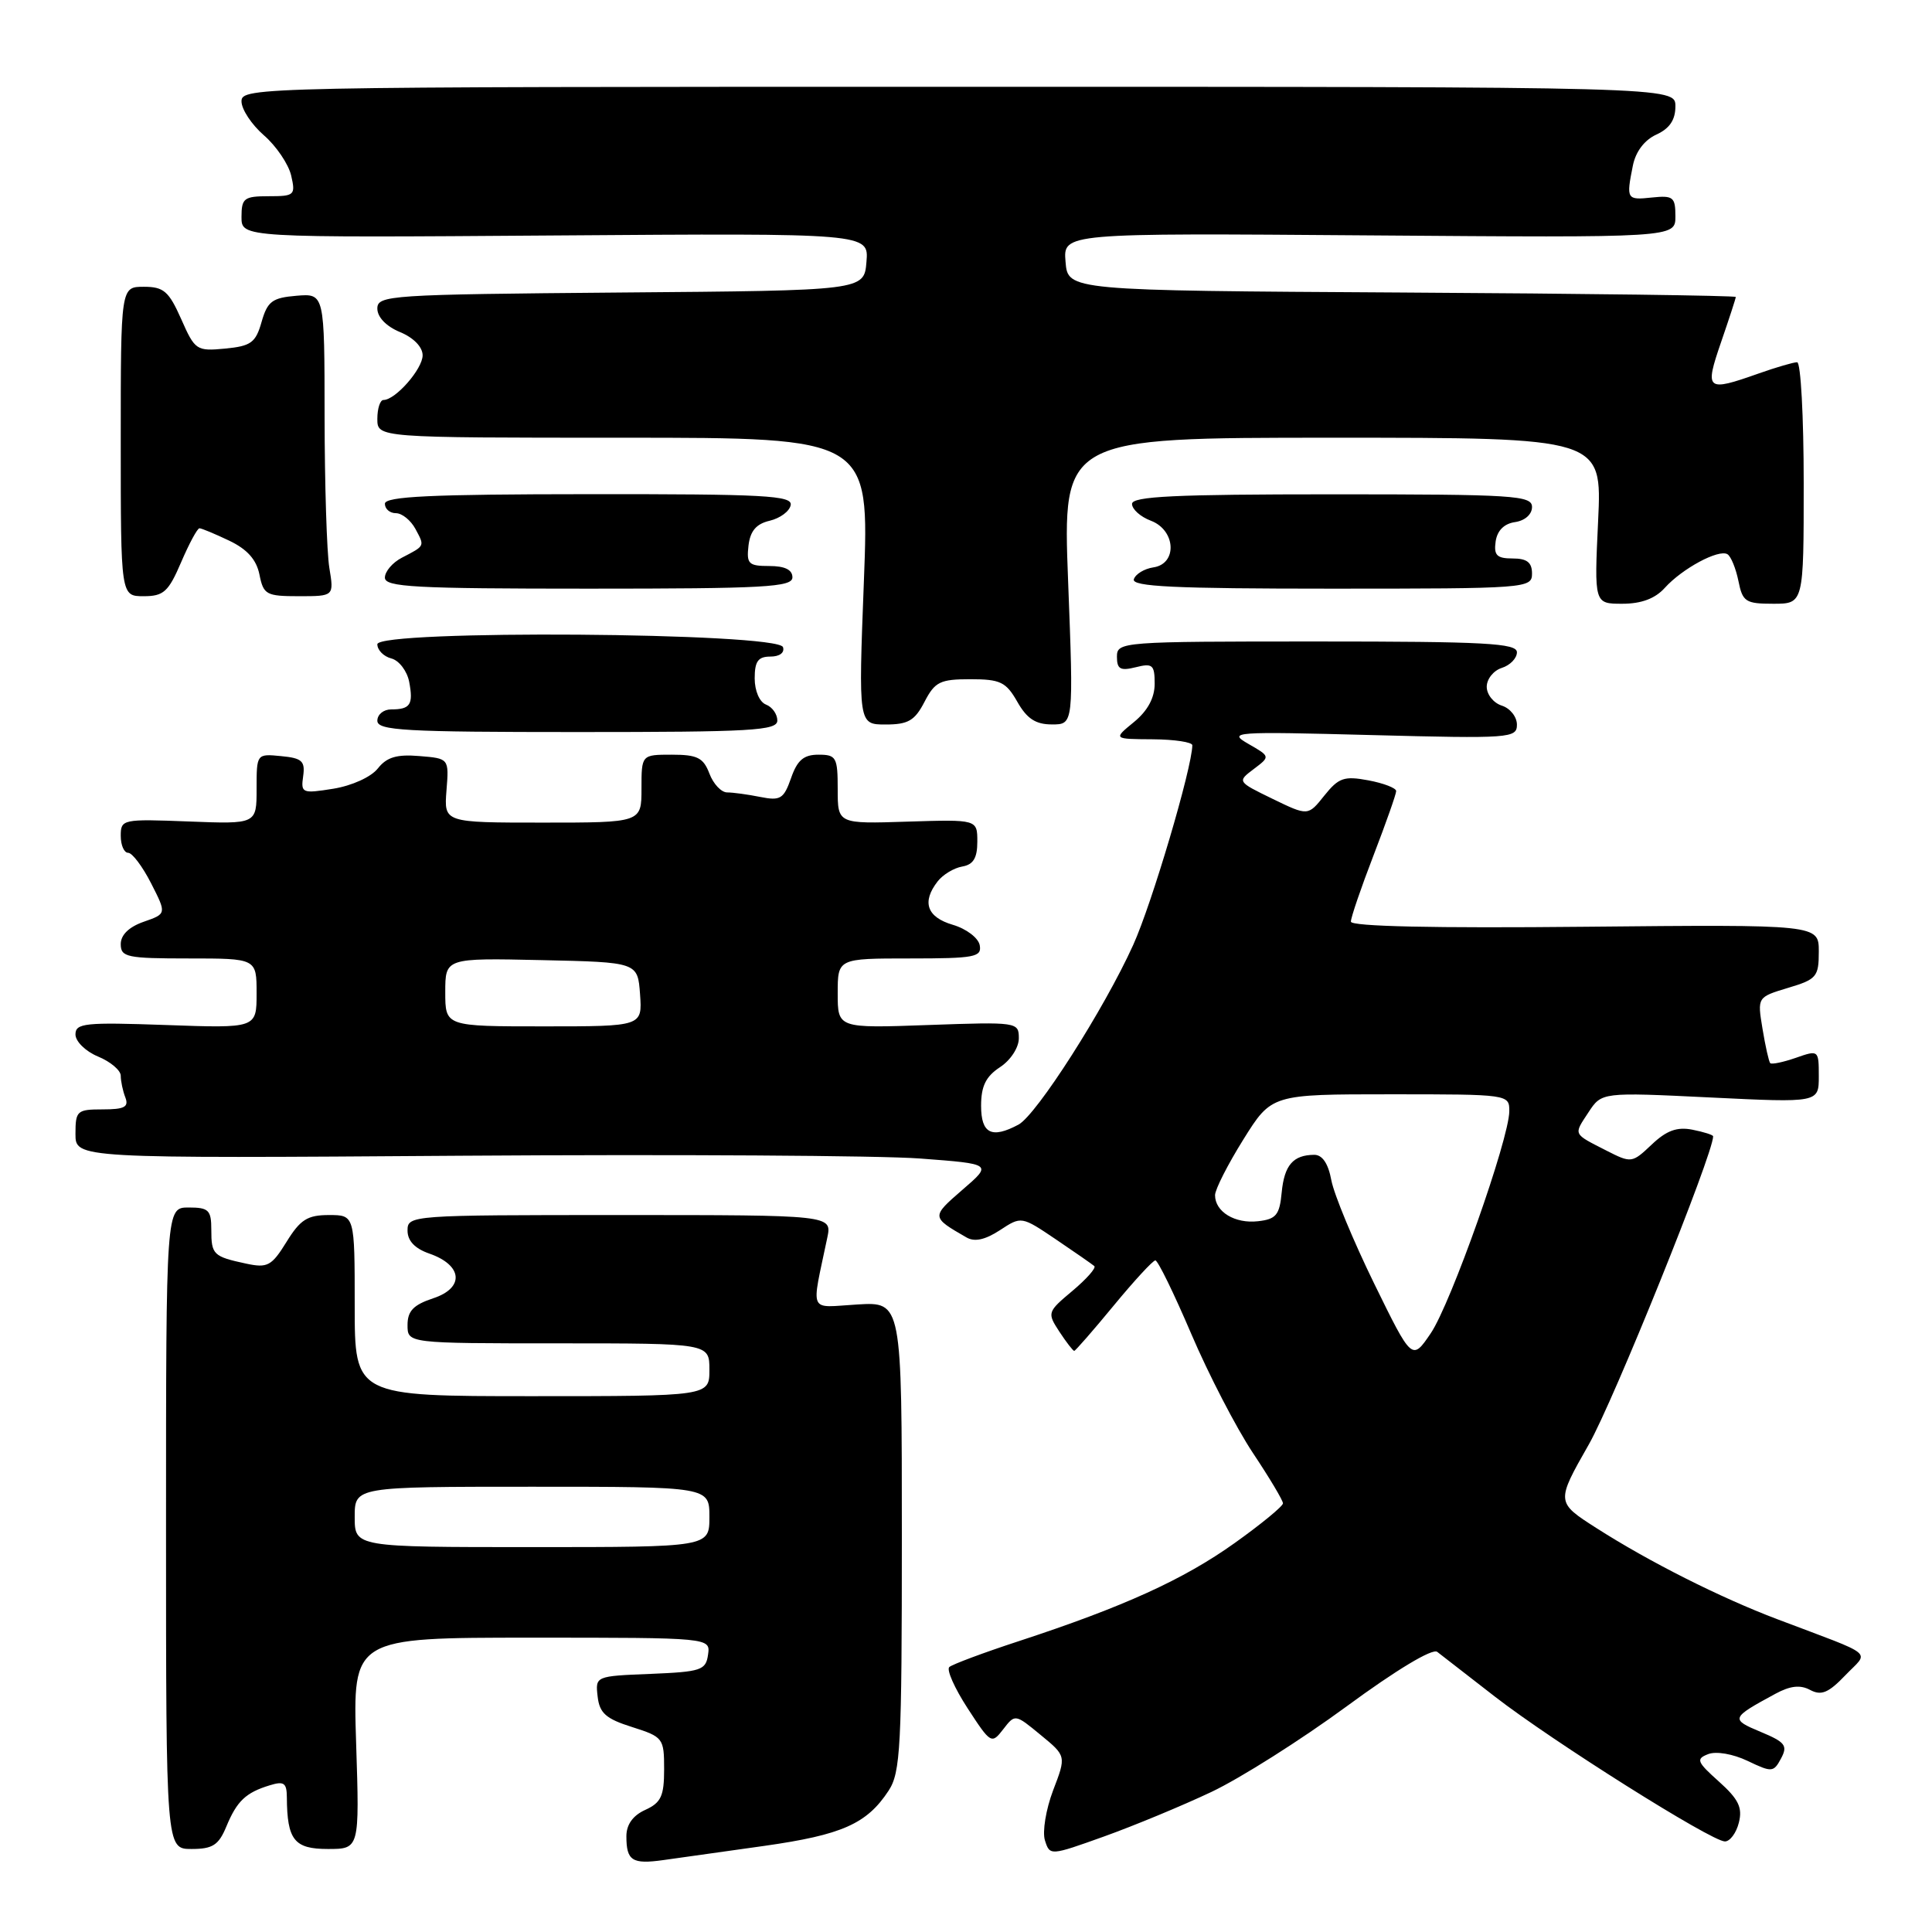 <?xml version="1.0" encoding="UTF-8" standalone="no"?>
<!DOCTYPE svg PUBLIC "-//W3C//DTD SVG 1.1//EN" "http://www.w3.org/Graphics/SVG/1.1/DTD/svg11.dtd" >
<svg xmlns="http://www.w3.org/2000/svg" xmlns:xlink="http://www.w3.org/1999/xlink" version="1.1" viewBox="0 0 256 256">
 <g >
 <path fill="currentColor"
d=" M 101.27 244.59 C 111.57 243.13 114.86 241.67 117.74 237.28 C 119.33 234.86 119.50 231.52 119.50 203.55 C 119.50 172.50 119.50 172.50 113.61 172.85 C 107.02 173.24 107.48 174.27 109.62 164.00 C 110.25 161.00 110.25 161.00 82.12 161.00 C 54.43 161.00 54.00 161.03 54.00 163.05 C 54.00 164.42 54.97 165.44 56.90 166.11 C 61.32 167.65 61.57 170.66 57.40 172.03 C 54.78 172.90 54.00 173.71 54.00 175.58 C 54.00 178.00 54.00 178.00 74.00 178.00 C 94.00 178.00 94.00 178.00 94.00 181.50 C 94.00 185.00 94.00 185.00 70.50 185.00 C 47.00 185.00 47.00 185.00 47.00 173.00 C 47.00 161.00 47.00 161.00 43.58 161.00 C 40.74 161.00 39.79 161.60 37.97 164.55 C 35.99 167.75 35.45 168.04 32.63 167.44 C 28.25 166.50 28.00 166.25 28.00 162.94 C 28.00 160.34 27.65 160.00 25.00 160.00 C 22.00 160.00 22.00 160.00 22.00 202.50 C 22.00 245.00 22.00 245.00 25.38 245.00 C 28.18 245.00 28.97 244.49 29.99 242.03 C 31.39 238.65 32.56 237.53 35.75 236.56 C 37.63 235.98 38.00 236.24 38.01 238.18 C 38.05 243.81 38.99 245.00 43.44 245.00 C 47.64 245.00 47.64 245.00 47.19 231.00 C 46.74 217.00 46.74 217.00 70.44 217.00 C 94.14 217.00 94.14 217.00 93.82 219.25 C 93.53 221.32 92.90 221.52 86.19 221.80 C 78.89 222.09 78.88 222.10 79.19 224.80 C 79.44 227.00 80.29 227.75 83.75 228.84 C 87.87 230.15 88.00 230.32 88.00 234.43 C 88.00 237.99 87.60 238.86 85.50 239.82 C 83.86 240.56 83.00 241.77 83.00 243.31 C 83.00 246.56 83.76 247.05 87.90 246.47 C 89.88 246.20 95.90 245.35 101.27 244.59 Z  M 160.50 237.45 C 164.35 235.63 172.42 230.52 178.44 226.10 C 185.01 221.27 189.80 218.39 190.44 218.88 C 191.02 219.33 194.46 222.00 198.08 224.81 C 205.74 230.75 226.78 244.00 228.56 244.00 C 229.23 244.00 230.07 242.88 230.41 241.50 C 230.91 239.52 230.37 238.40 227.77 236.07 C 224.84 233.45 224.69 233.07 226.34 232.43 C 227.40 232.02 229.62 232.40 231.57 233.33 C 234.79 234.87 235.01 234.85 236.00 233.00 C 236.91 231.30 236.56 230.84 233.29 229.48 C 229.27 227.80 229.33 227.64 235.26 224.43 C 237.22 223.37 238.55 223.22 239.86 223.93 C 241.33 224.71 242.28 224.32 244.51 221.99 C 247.69 218.67 248.81 219.60 235.49 214.55 C 227.89 211.67 218.53 206.95 211.57 202.50 C 206.17 199.05 206.17 199.05 210.53 191.39 C 213.79 185.67 227.00 152.93 227.00 150.57 C 227.00 150.38 225.76 149.99 224.25 149.69 C 222.21 149.29 220.82 149.80 218.86 151.66 C 216.26 154.12 216.16 154.14 212.86 152.46 C 208.38 150.17 208.49 150.42 210.48 147.39 C 212.23 144.72 212.23 144.72 226.61 145.42 C 241.00 146.12 241.00 146.12 241.00 142.61 C 241.00 139.14 240.97 139.11 237.95 140.17 C 236.27 140.75 234.75 141.07 234.56 140.87 C 234.38 140.66 233.92 138.62 233.54 136.31 C 232.85 132.13 232.85 132.13 236.92 130.90 C 240.71 129.77 241.00 129.43 241.00 126.09 C 241.00 122.50 241.00 122.50 210.00 122.80 C 190.01 123.00 179.00 122.76 179.00 122.12 C 179.00 121.57 180.35 117.62 182.00 113.34 C 183.65 109.05 185.00 105.22 185.00 104.82 C 185.00 104.42 183.34 103.78 181.32 103.40 C 178.10 102.80 177.38 103.05 175.48 105.42 C 173.32 108.13 173.32 108.13 168.62 105.85 C 163.93 103.57 163.93 103.56 166.13 101.90 C 168.33 100.24 168.33 100.24 165.42 98.57 C 162.64 96.97 163.40 96.92 181.75 97.40 C 200.11 97.88 201.00 97.81 201.00 96.02 C 201.00 94.98 200.10 93.85 199.00 93.50 C 197.90 93.15 197.00 92.03 197.00 91.00 C 197.00 89.97 197.90 88.85 199.00 88.50 C 200.10 88.15 201.00 87.22 201.00 86.43 C 201.00 85.23 196.83 85.00 174.50 85.00 C 148.58 85.00 148.00 85.04 148.00 87.02 C 148.00 88.67 148.45 88.92 150.50 88.41 C 152.72 87.85 153.00 88.09 153.00 90.60 C 153.00 92.47 152.07 94.19 150.25 95.68 C 147.50 97.93 147.50 97.93 152.75 97.96 C 155.64 97.98 157.99 98.34 157.99 98.75 C 157.94 101.80 152.63 119.76 150.15 125.22 C 146.31 133.71 137.35 147.74 134.95 149.02 C 131.40 150.92 130.00 150.21 130.00 146.52 C 130.00 143.92 130.63 142.64 132.50 141.41 C 133.91 140.49 135.00 138.81 135.00 137.58 C 135.00 135.43 134.81 135.40 123.00 135.82 C 111.00 136.25 111.00 136.25 111.00 131.62 C 111.00 127.00 111.00 127.00 120.57 127.00 C 129.15 127.00 130.11 126.82 129.82 125.25 C 129.64 124.28 128.05 123.07 126.25 122.54 C 122.81 121.53 122.11 119.52 124.25 116.78 C 124.94 115.89 126.40 115.01 127.50 114.82 C 128.97 114.57 129.50 113.69 129.50 111.53 C 129.50 108.58 129.50 108.58 120.25 108.87 C 111.00 109.17 111.00 109.17 111.00 104.58 C 111.00 100.34 110.81 100.00 108.45 100.00 C 106.49 100.00 105.64 100.73 104.82 103.10 C 103.85 105.86 103.41 106.13 100.74 105.60 C 99.10 105.27 97.12 105.00 96.35 105.00 C 95.58 105.00 94.52 103.88 94.00 102.50 C 93.20 100.40 92.40 100.00 89.02 100.00 C 85.00 100.00 85.00 100.00 85.00 104.50 C 85.00 109.00 85.00 109.00 71.91 109.00 C 58.83 109.00 58.83 109.00 59.16 104.75 C 59.50 100.50 59.50 100.50 55.56 100.18 C 52.57 99.93 51.24 100.33 50.06 101.83 C 49.17 102.96 46.63 104.11 44.17 104.51 C 40.04 105.17 39.85 105.10 40.17 102.85 C 40.45 100.85 40.02 100.45 37.25 100.19 C 34.00 99.87 34.00 99.88 34.00 104.54 C 34.00 109.20 34.00 109.20 25.00 108.85 C 16.23 108.51 16.00 108.56 16.00 110.75 C 16.00 111.99 16.44 113.00 16.98 113.00 C 17.52 113.00 18.89 114.82 20.02 117.04 C 22.08 121.08 22.08 121.08 19.04 122.14 C 17.09 122.82 16.00 123.88 16.00 125.10 C 16.00 126.83 16.82 127.00 25.00 127.00 C 34.00 127.00 34.00 127.00 34.00 131.62 C 34.00 136.25 34.00 136.25 22.00 135.82 C 11.25 135.44 10.00 135.57 10.00 137.07 C 10.00 138.00 11.35 139.32 13.00 140.00 C 14.65 140.68 16.00 141.83 16.00 142.54 C 16.00 143.25 16.27 144.55 16.61 145.42 C 17.09 146.68 16.49 147.00 13.61 147.00 C 10.20 147.00 10.00 147.18 10.00 150.25 C 10.00 153.50 10.00 153.50 61.18 153.14 C 89.33 152.95 116.67 153.11 121.93 153.51 C 131.50 154.23 131.50 154.23 127.52 157.66 C 123.38 161.25 123.38 161.27 128.07 163.97 C 129.14 164.59 130.54 164.28 132.49 163.01 C 135.34 161.14 135.34 161.14 139.92 164.23 C 142.44 165.93 144.72 167.52 145.00 167.76 C 145.28 168.00 143.97 169.48 142.10 171.05 C 138.77 173.84 138.74 173.95 140.37 176.45 C 141.29 177.85 142.18 179.00 142.34 179.00 C 142.49 179.00 144.85 176.30 147.56 173.01 C 150.28 169.71 152.77 167.01 153.09 167.01 C 153.42 167.00 155.56 171.39 157.85 176.75 C 160.14 182.11 163.81 189.20 166.00 192.50 C 168.20 195.80 170.00 198.81 170.00 199.20 C 170.00 199.58 167.12 201.95 163.60 204.46 C 156.82 209.30 148.88 212.91 135.00 217.46 C 130.32 218.99 126.18 220.54 125.79 220.89 C 125.39 221.24 126.49 223.70 128.21 226.35 C 131.28 231.07 131.39 231.13 132.93 229.14 C 134.50 227.10 134.51 227.10 137.89 229.89 C 141.29 232.68 141.29 232.68 139.54 237.24 C 138.59 239.75 138.10 242.73 138.46 243.86 C 139.11 245.91 139.15 245.90 146.30 243.34 C 150.26 241.92 156.65 239.27 160.50 237.45 Z  M 103.00 95.47 C 103.00 94.63 102.33 93.68 101.50 93.36 C 100.64 93.03 100.00 91.54 100.00 89.89 C 100.00 87.63 100.45 87.00 102.08 87.00 C 103.31 87.00 103.99 86.48 103.75 85.75 C 103.10 83.80 50.00 83.42 50.00 85.37 C 50.00 86.14 50.84 86.99 51.86 87.25 C 52.88 87.52 53.94 88.91 54.22 90.35 C 54.79 93.36 54.37 94.00 51.83 94.00 C 50.83 94.00 50.00 94.67 50.00 95.50 C 50.00 96.80 53.61 97.00 76.50 97.00 C 99.63 97.00 103.00 96.81 103.00 95.47 Z  M 122.50 93.00 C 123.88 90.34 124.56 90.00 128.57 90.00 C 132.55 90.00 133.30 90.36 134.80 92.99 C 136.07 95.23 137.23 95.99 139.38 95.99 C 142.26 96.00 142.26 96.00 141.53 77.00 C 140.80 58.00 140.80 58.00 176.54 58.00 C 212.28 58.00 212.28 58.00 211.76 69.00 C 211.24 80.00 211.24 80.00 214.97 80.00 C 217.48 80.00 219.31 79.32 220.59 77.90 C 222.92 75.32 227.75 72.73 228.90 73.44 C 229.36 73.72 230.01 75.32 230.35 76.98 C 230.90 79.74 231.30 80.00 234.97 80.00 C 239.00 80.00 239.00 80.00 239.00 64.00 C 239.00 55.20 238.61 48.00 238.13 48.00 C 237.64 48.00 235.34 48.67 233.00 49.50 C 226.09 51.94 225.85 51.74 228.05 45.34 C 229.12 42.23 230.00 39.54 230.00 39.35 C 230.00 39.17 210.09 38.90 185.75 38.76 C 141.50 38.50 141.50 38.50 141.19 34.69 C 140.87 30.88 140.87 30.88 181.44 31.19 C 222.00 31.50 222.00 31.50 222.00 28.67 C 222.00 26.11 221.71 25.88 218.90 26.17 C 215.54 26.53 215.47 26.41 216.36 21.96 C 216.73 20.09 217.90 18.55 219.48 17.83 C 221.23 17.03 222.00 15.89 222.00 14.09 C 222.00 11.50 222.00 11.50 127.00 11.50 C 33.86 11.50 32.00 11.54 32.00 13.43 C 32.00 14.49 33.34 16.51 34.97 17.93 C 36.60 19.34 38.22 21.74 38.58 23.25 C 39.18 25.86 39.03 26.00 35.61 26.00 C 32.34 26.00 32.00 26.26 32.00 28.75 C 32.00 31.50 32.00 31.50 73.56 31.20 C 115.13 30.90 115.13 30.90 114.81 34.70 C 114.50 38.50 114.50 38.50 82.25 38.76 C 51.54 39.02 50.00 39.12 50.00 40.89 C 50.00 42.02 51.18 43.25 53.00 44.00 C 54.80 44.74 56.00 45.98 56.00 47.08 C 56.00 48.89 52.40 53.00 50.81 53.00 C 50.37 53.00 50.00 54.12 50.00 55.50 C 50.00 58.00 50.00 58.00 82.60 58.00 C 115.20 58.00 115.20 58.00 114.47 77.00 C 113.74 96.00 113.74 96.00 117.35 96.00 C 120.34 96.00 121.21 95.49 122.50 93.00 Z  M 24.00 74.50 C 25.06 72.03 26.15 70.00 26.43 70.00 C 26.71 70.00 28.48 70.74 30.37 71.64 C 32.76 72.78 33.98 74.15 34.38 76.14 C 34.91 78.80 35.28 79.00 39.61 79.00 C 44.26 79.00 44.26 79.00 43.64 75.25 C 43.30 73.19 43.02 64.16 43.01 55.19 C 43.00 38.88 43.00 38.88 39.28 39.19 C 36.07 39.46 35.44 39.93 34.66 42.66 C 33.88 45.41 33.26 45.86 29.83 46.19 C 26.04 46.55 25.83 46.41 24.01 42.28 C 22.37 38.59 21.69 38.00 19.06 38.00 C 16.00 38.00 16.00 38.00 16.00 58.50 C 16.00 79.00 16.00 79.00 19.04 79.00 C 21.68 79.00 22.32 78.42 24.00 74.50 Z  M 105.00 76.50 C 105.00 75.49 103.99 75.00 101.93 75.00 C 99.19 75.00 98.90 74.72 99.18 72.29 C 99.41 70.35 100.21 69.41 101.99 69.00 C 103.37 68.67 104.62 67.75 104.77 66.93 C 105.02 65.66 101.35 65.46 78.03 65.48 C 57.08 65.49 51.00 65.78 51.00 66.75 C 51.00 67.44 51.66 68.00 52.46 68.00 C 53.27 68.00 54.43 68.94 55.05 70.09 C 56.29 72.41 56.35 72.29 53.25 73.90 C 52.01 74.54 51.00 75.73 51.00 76.54 C 51.00 77.79 54.95 78.00 78.00 78.00 C 101.33 78.00 105.00 77.80 105.00 76.50 Z  M 203.00 76.00 C 203.00 74.52 202.33 74.00 200.43 74.00 C 198.34 74.00 197.92 73.58 198.18 71.75 C 198.39 70.30 199.30 69.39 200.75 69.18 C 202.06 68.99 203.00 68.16 203.00 67.18 C 203.00 65.65 200.65 65.50 176.50 65.50 C 155.69 65.50 150.00 65.77 150.00 66.77 C 150.00 67.48 151.12 68.48 152.50 69.00 C 155.80 70.25 156.04 74.71 152.83 75.18 C 151.63 75.36 150.47 76.06 150.24 76.75 C 149.92 77.73 155.60 78.00 176.42 78.00 C 202.33 78.00 203.00 77.95 203.00 76.00 Z  M 47.00 201.00 C 47.00 197.00 47.00 197.00 70.50 197.00 C 94.00 197.00 94.00 197.00 94.00 201.00 C 94.00 205.00 94.00 205.00 70.50 205.00 C 47.00 205.00 47.00 205.00 47.00 201.00 Z  M 182.07 170.05 C 179.31 164.40 176.76 158.25 176.41 156.39 C 176.00 154.16 175.21 153.01 174.14 153.02 C 171.34 153.04 170.18 154.39 169.83 158.01 C 169.55 161.00 169.09 161.55 166.69 161.82 C 163.64 162.17 161.00 160.57 161.00 158.37 C 161.00 157.61 162.69 154.29 164.75 150.99 C 168.49 145.00 168.49 145.00 184.25 145.00 C 199.92 145.00 200.00 145.01 199.99 147.25 C 199.96 150.94 192.25 172.74 189.58 176.67 C 187.10 180.32 187.10 180.32 182.07 170.05 Z  M 59.00 131.47 C 59.00 126.94 59.00 126.94 71.75 127.22 C 84.50 127.50 84.50 127.50 84.81 131.75 C 85.11 136.00 85.11 136.00 72.06 136.00 C 59.00 136.00 59.00 136.00 59.00 131.47 Z "/>
</g>
</svg>